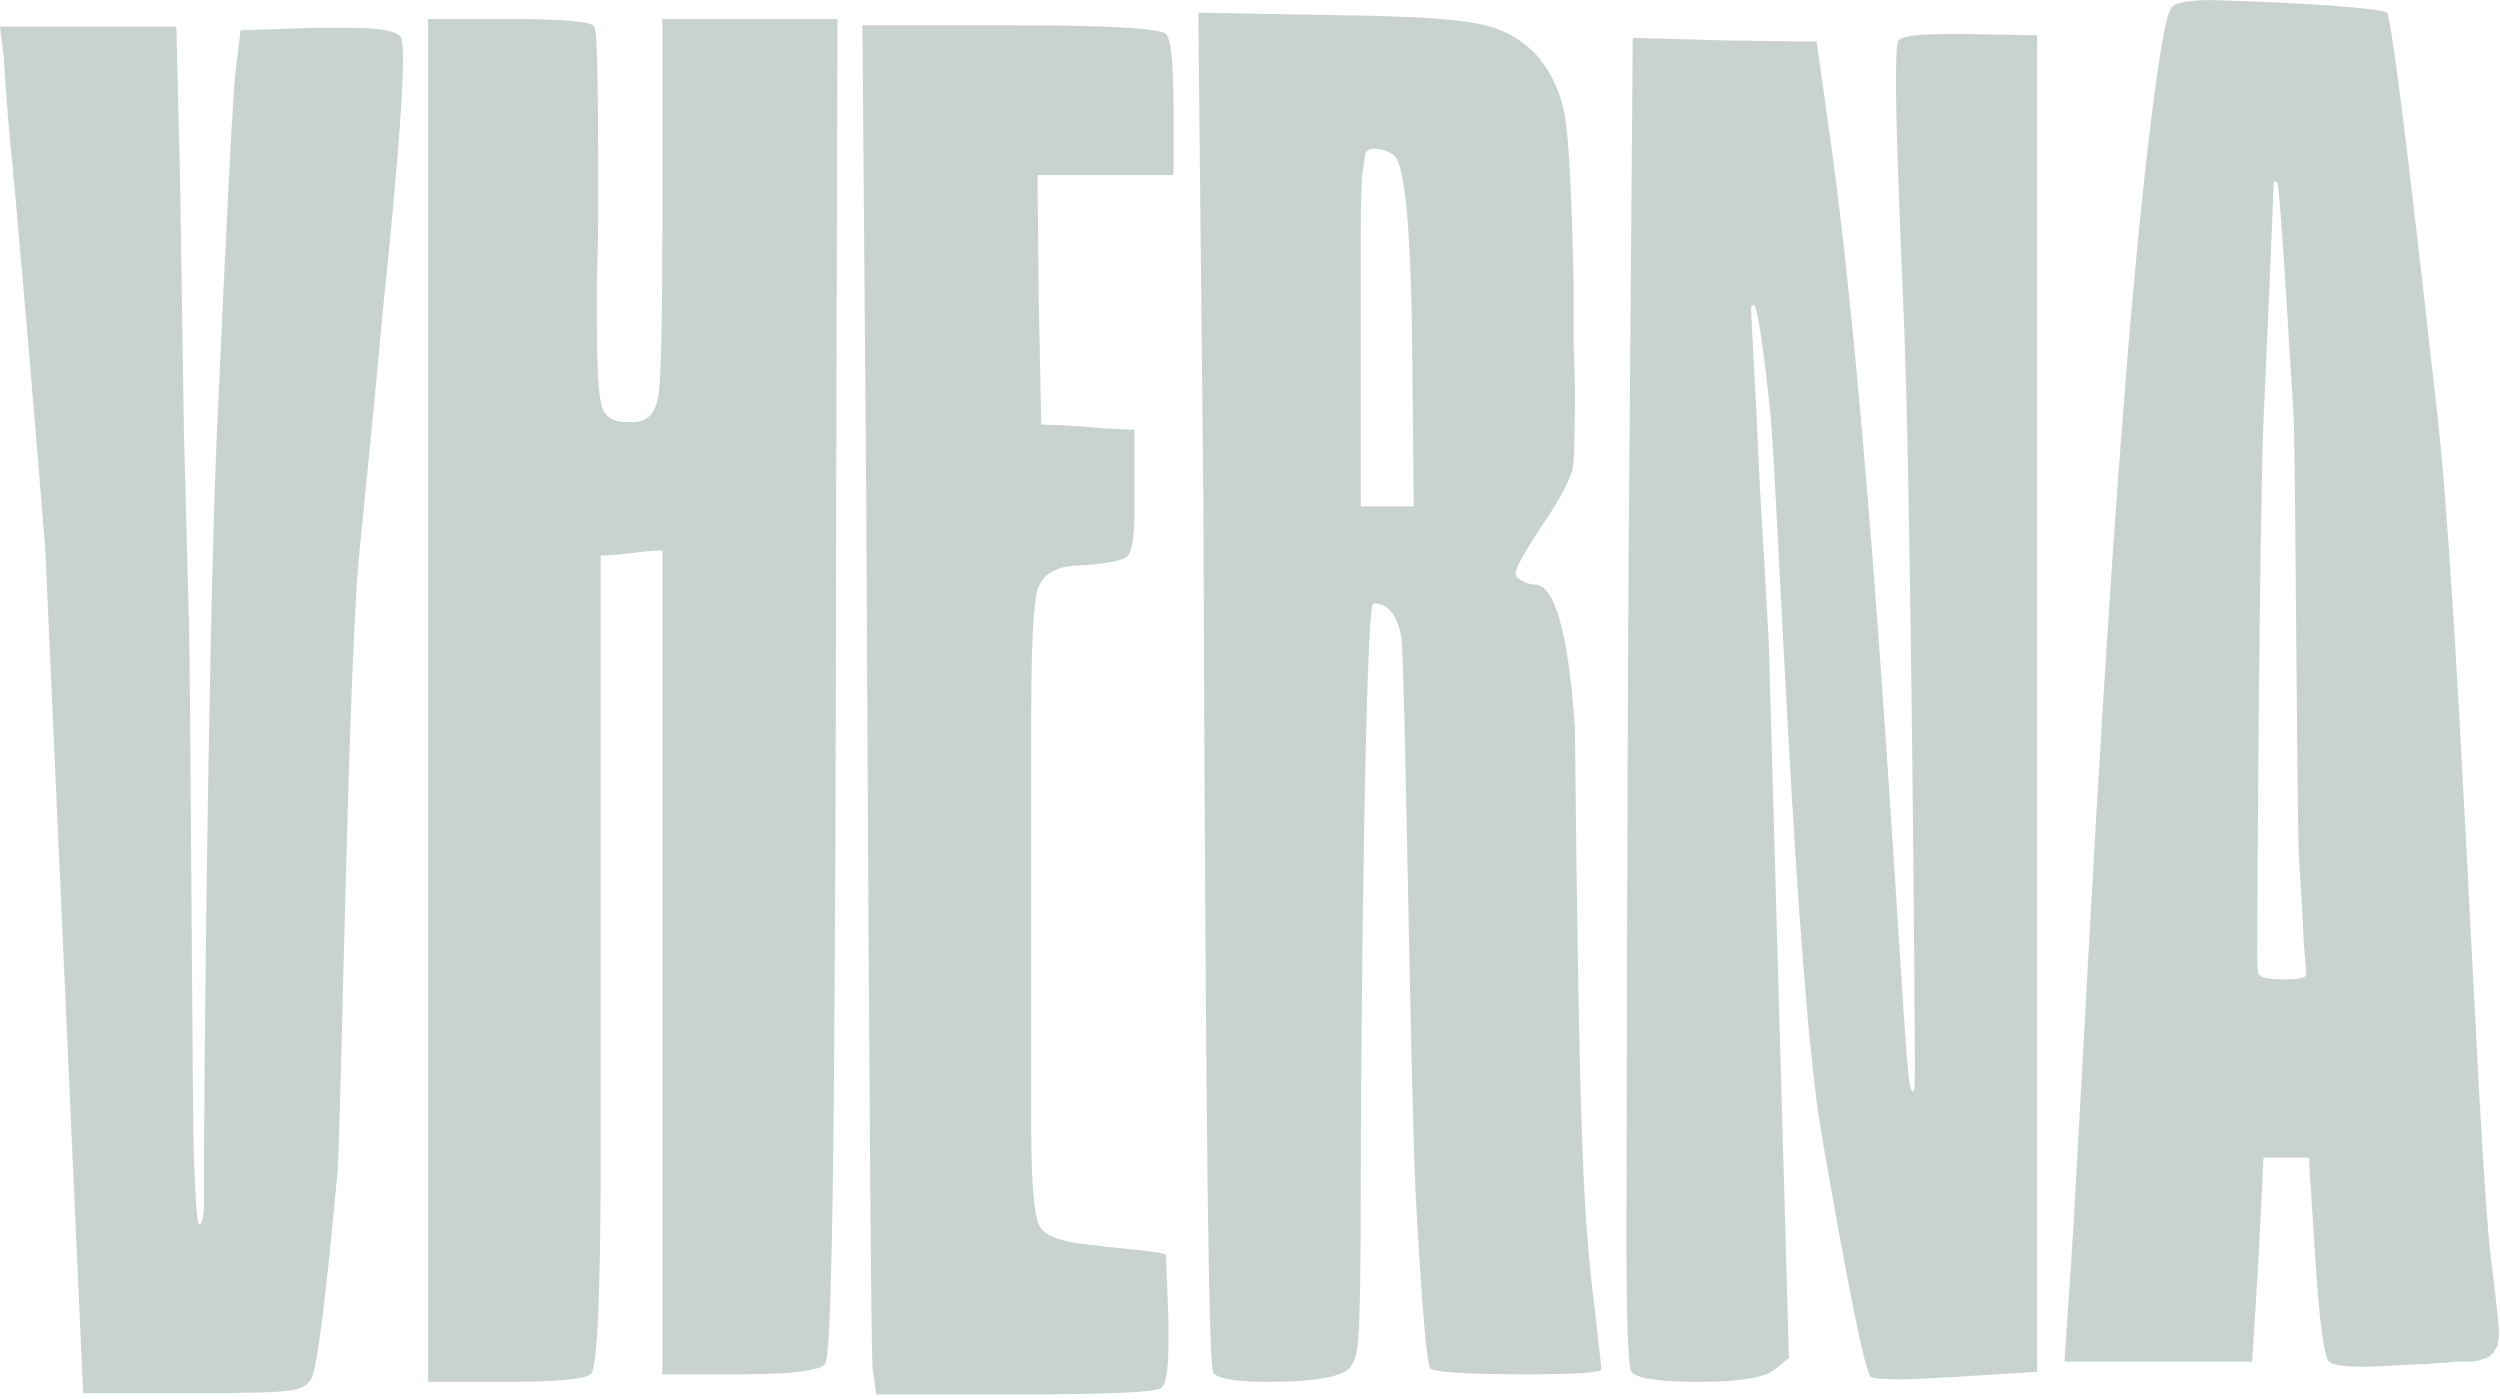 <svg width="393" height="220" viewBox="0 0 393 220" fill="none" xmlns="http://www.w3.org/2000/svg">
<path d="M0.594 8.924L0 4.172H27.72L28.314 28.526C28.314 29.318 28.38 33.674 28.512 41.594C28.644 49.382 28.776 58.16 28.908 67.928C29.172 77.696 29.436 87.53 29.7 97.43C29.964 107.33 30.228 175.646 30.492 182.378C30.756 189.11 31.02 192.476 31.284 192.476C31.812 192.476 32.076 191.156 32.076 188.516C31.944 184.028 32.604 104.162 34.056 68.918C35.64 33.674 36.63 14.468 37.026 11.3L37.818 4.766L49.698 4.37H54.846C59.466 4.37 62.172 4.832 62.964 5.756C63.228 6.284 63.36 7.472 63.36 9.32C63.36 15.392 62.238 29.186 59.994 50.702C59.466 56.906 58.278 69.182 56.43 87.53C54.714 105.746 53.592 177.956 53.064 184.16C51.216 204.356 49.83 215.246 48.906 216.83C48.246 217.886 47.058 218.48 45.342 218.612C43.758 218.876 38.742 219.008 30.294 219.008H13.068L7.128 86.54C6.336 76.508 5.346 64.562 4.158 50.702C2.97 36.842 2.046 26.612 1.386 20.012C0.858 13.412 0.594 9.716 0.594 8.924Z" fill="#93A7A0" fill-opacity="0.5"/>
<path d="M67.3 217.226V2.984H79.972C88.42 2.984 92.908 3.38 93.436 4.172C93.832 4.832 94.03 12.092 94.03 25.952V34.466C94.03 36.974 93.964 40.076 93.832 43.772C93.832 47.336 93.832 49.712 93.832 50.9C93.832 57.896 94.096 62.252 94.624 63.968C95.152 65.552 96.406 66.344 98.386 66.344H99.574C101.818 66.344 103.138 64.892 103.534 61.988C103.93 59.084 104.128 49.778 104.128 34.07V2.984H131.65L131.452 77.828C131.32 187.724 130.726 213.266 129.67 214.454C128.746 215.51 124.258 216.038 116.206 216.038H104.128V86.54C103.072 86.54 101.422 86.672 99.178 86.936C97.066 87.2 95.482 87.332 94.426 87.332V181.19C94.426 203.762 93.898 215.378 92.842 216.038C91.786 216.83 87.298 217.226 79.378 217.226H67.3Z" fill="#93A7A0" fill-opacity="0.5"/>
<path d="M136.165 77.234L135.571 3.974H158.935C174.247 3.974 182.365 4.436 183.289 5.36C184.081 6.152 184.477 10.046 184.477 17.042V27.536H163.093L163.291 47.138L163.687 66.74C165.271 66.74 167.713 66.872 171.013 67.136C174.313 67.4 176.755 67.532 178.339 67.532V80.006C178.339 84.362 177.943 86.87 177.151 87.53C176.359 88.19 173.719 88.652 169.231 88.916C165.931 89.048 163.885 90.302 163.093 92.678C162.433 95.054 162.103 101.918 162.103 113.27V177.032C162.103 186.008 162.565 191.288 163.489 192.872C164.413 194.456 167.581 195.446 172.993 195.842C173.521 195.974 173.983 196.04 174.379 196.04C180.055 196.568 183.025 196.964 183.289 197.228L183.685 207.524V210.89C183.685 215.246 183.289 217.688 182.497 218.216C181.573 218.876 173.851 219.206 159.331 219.206H137.749L137.155 214.85C137.023 213.926 136.693 188.054 136.165 77.234Z" fill="#93A7A0" fill-opacity="0.5"/>
<path d="M219.064 24.368C218.14 23.708 217.084 23.378 215.896 23.378C215.368 23.378 214.972 23.576 214.708 23.972C214.576 24.368 214.378 25.688 214.114 27.932C213.982 30.044 213.916 32.75 213.916 36.05C213.916 39.35 213.916 44.498 213.916 51.494V79.61H222.232L222.034 58.424C221.902 36.908 220.912 25.556 219.064 24.368ZM189.166 78.224L188.374 1.994L210.154 2.39C221.638 2.522 229.096 2.984 232.528 3.776C235.96 4.436 238.864 5.954 241.24 8.33C243.748 11.102 245.332 14.402 245.992 18.23C246.652 22.058 247.114 31.034 247.378 45.158C247.378 47.27 247.378 50.174 247.378 53.87C247.51 57.566 247.576 60.14 247.576 61.592C247.576 68.72 247.444 72.812 247.18 73.868C246.652 75.848 244.936 78.95 242.032 83.174C239.524 87.002 238.27 89.312 238.27 90.104C238.27 90.5 238.402 90.764 238.666 90.896C239.59 91.556 240.448 91.886 241.24 91.886C244.408 91.886 246.52 99.344 247.576 114.26C248.236 181.916 249.094 190.892 250.15 201.188C250.414 203.3 250.678 205.544 250.942 207.92C251.206 210.296 251.404 212.078 251.536 213.266C251.668 214.454 251.734 215.114 251.734 215.246C251.734 215.774 247.906 216.038 240.25 216.038C230.35 216.038 225.202 215.708 224.806 215.048C224.278 214.256 223.552 205.676 222.628 189.308C221.704 173.072 220.912 103.304 220.252 100.004C219.592 96.572 218.14 94.856 215.896 94.856C214.576 94.856 213.916 164.69 213.916 184.358C213.916 199.01 213.784 207.656 213.52 210.296C213.388 212.936 212.794 214.652 211.738 215.444C209.89 216.632 205.732 217.226 199.264 217.226C194.38 217.226 191.542 216.764 190.75 215.84C190.09 215.18 189.562 189.308 189.166 78.224Z" fill="#93A7A0" fill-opacity="0.5"/>
<path d="M298.446 6.35C298.974 5.69 301.35 5.36 305.574 5.36H309.93L320.226 5.558V215.642L307.554 216.434C303.33 216.698 300.492 216.83 299.04 216.83C296.004 216.83 294.354 216.698 294.09 216.434C293.166 215.51 290.592 202.838 286.368 178.418C282.144 153.866 279.438 75.848 278.25 64.364C277.062 53.408 276.204 47.93 275.676 47.93C275.412 47.93 275.28 48.128 275.28 48.524C275.28 49.316 275.412 52.022 275.676 56.642C275.94 61.262 276.27 67.994 276.666 76.838C277.194 85.682 277.656 93.734 278.052 100.994L281.22 213.464L279.042 215.246C277.458 216.566 273.498 217.226 267.162 217.226C260.826 217.226 257.262 216.698 256.47 215.642C255.942 215.114 255.678 207.722 255.678 193.466C255.678 190.166 255.81 112.412 256.074 80.204L256.668 5.954L271.122 6.35L285.576 6.548L287.16 17.834C294.816 69.446 299.172 167.034 300.228 170.598C300.36 171.258 300.558 171.588 300.822 171.588C300.954 171.588 301.02 170.07 301.02 167.034C301.02 161.49 300.426 75.452 299.238 48.92C298.446 30.704 298.05 18.626 298.05 12.686C298.05 8.726 298.182 6.614 298.446 6.35Z" fill="#93A7A0" fill-opacity="0.5"/>
<path d="M360.575 65.948C359.123 41.396 358.265 28.988 358.001 28.724C357.605 28.328 357.407 28.46 357.407 29.12C357.407 29.252 357.341 30.968 357.209 34.268C357.077 37.436 356.879 42.122 356.615 48.326C356.351 54.398 356.087 60.338 355.823 66.146C355.163 82.382 354.833 143.536 354.833 149.608C354.833 151.852 354.899 153.04 355.031 153.172C355.427 153.7 356.813 153.964 359.189 153.964C361.433 153.964 362.555 153.7 362.555 153.172C362.555 153.04 362.423 151.39 362.159 148.222C362.027 145.054 361.763 140.368 361.367 134.164C361.103 127.96 360.839 71.888 360.575 65.948ZM341.369 1.202C341.897 0.41 344.009 0.014 347.705 0.014C348.497 0.014 352.061 0.146 358.397 0.41C368.693 0.938 374.303 1.466 375.227 1.994C375.887 2.654 378.461 23.114 382.949 63.374C386.513 92.942 389.351 177.428 391.463 196.832C392.387 204.224 392.849 208.514 392.849 209.702C392.849 210.23 392.783 210.692 392.651 211.088C392.651 211.484 392.519 211.814 392.255 212.078C392.123 212.474 391.925 212.738 391.661 212.87C391.529 213.134 391.265 213.332 390.869 213.464C390.473 213.596 390.077 213.728 389.681 213.86C389.285 213.992 388.691 214.058 387.899 214.058C387.107 214.058 386.381 214.058 385.721 214.058C385.193 214.19 384.335 214.256 383.147 214.256C382.091 214.388 381.101 214.454 380.177 214.454C375.425 214.718 372.587 214.85 371.663 214.85C368.495 214.85 366.647 214.586 366.119 214.058C365.327 213.266 364.601 207.722 363.941 197.426L362.951 181.982H355.823L355.031 198.02L354.041 214.058H324.539L325.133 205.148C326.981 181.388 331.073 81.392 337.409 25.16C339.125 10.112 340.445 2.126 341.369 1.202Z" fill="#93A7A0" fill-opacity="0.5"/>
</svg>
